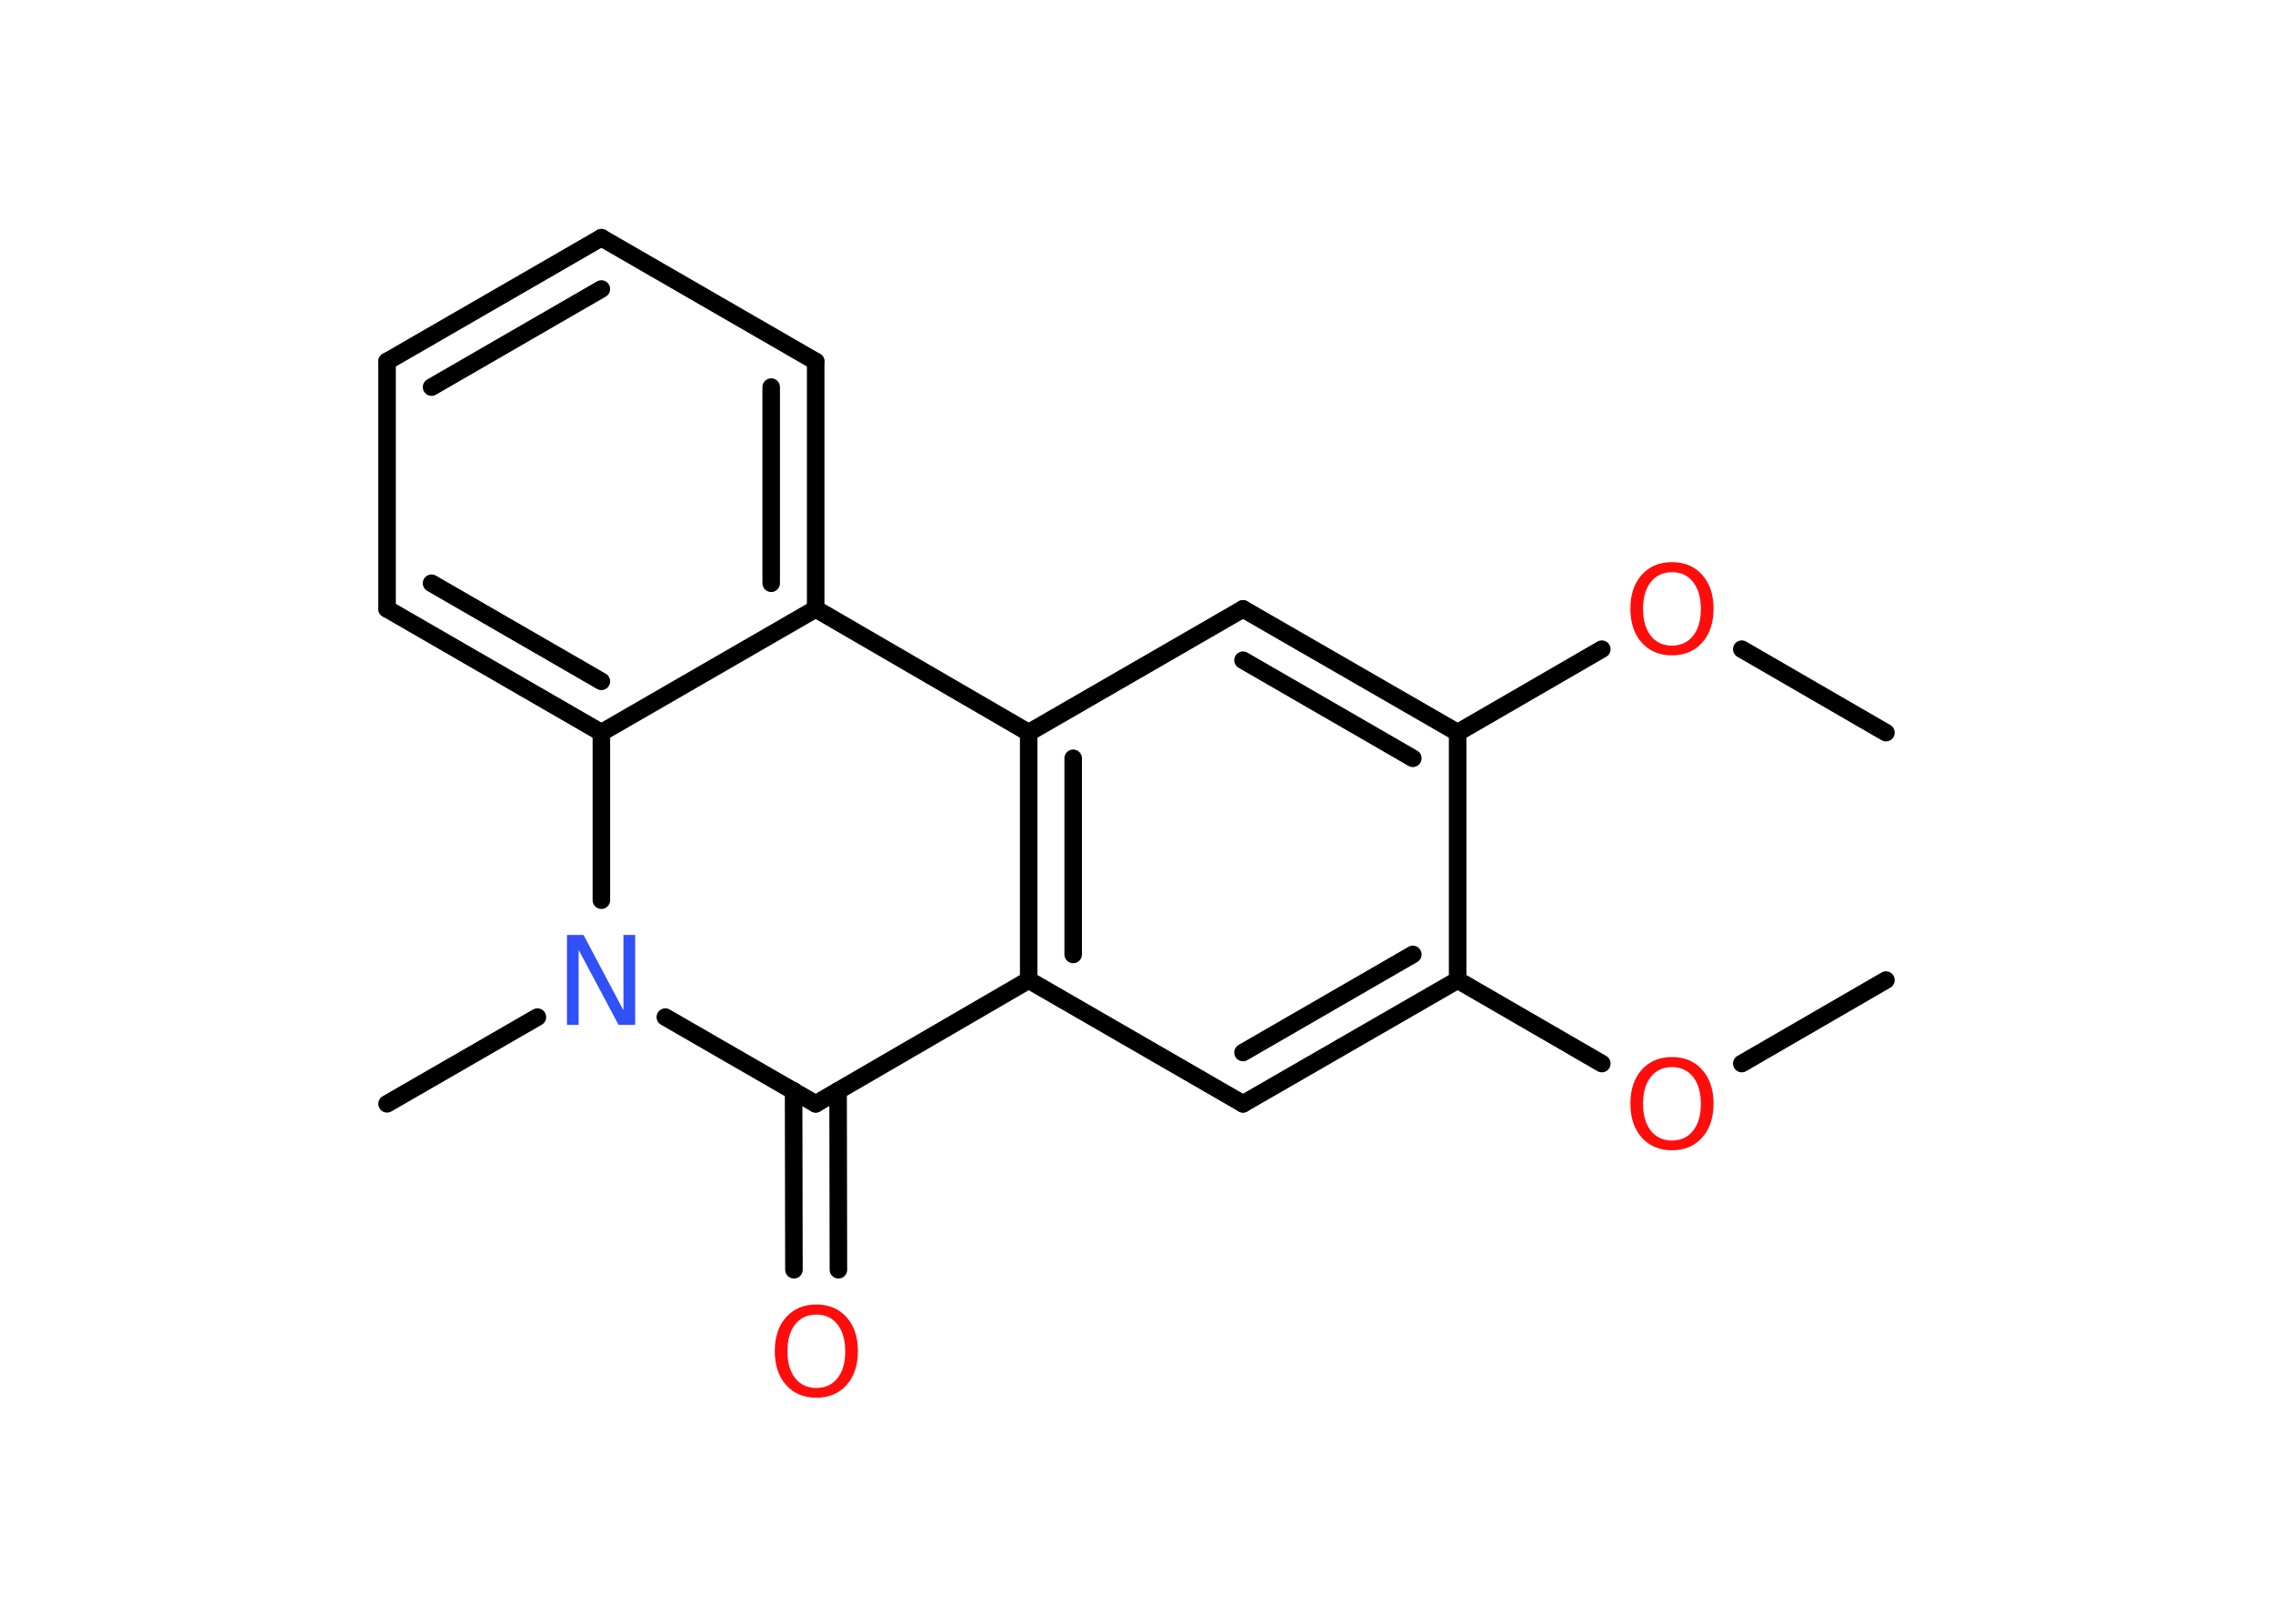 <?xml version='1.0' encoding='UTF-8'?>
<!DOCTYPE svg PUBLIC "-//W3C//DTD SVG 1.1//EN" "http://www.w3.org/Graphics/SVG/1.1/DTD/svg11.dtd">
<svg version='1.2' xmlns='http://www.w3.org/2000/svg' xmlns:xlink='http://www.w3.org/1999/xlink' width='70.0mm' height='50.0mm' viewBox='0 0 70.0 50.0'>
  <desc>Generated by the Chemistry Development Kit (http://github.com/cdk)</desc>
  <g stroke-linecap='round' stroke-linejoin='round' stroke='#000000' stroke-width='.54' fill='#FF0D0D'>
    <rect x='.0' y='.0' width='70.0' height='50.0' fill='#FFFFFF' stroke='none'/>
    <g id='mol1' class='mol'>
      <line id='mol1bnd1' class='bond' x1='58.08' y1='30.18' x2='53.64' y2='32.75'/>
      <line id='mol1bnd2' class='bond' x1='49.33' y1='32.75' x2='44.89' y2='30.18'/>
      <g id='mol1bnd3' class='bond'>
        <line x1='38.28' y1='33.99' x2='44.89' y2='30.18'/>
        <line x1='38.28' y1='32.41' x2='43.51' y2='29.39'/>
      </g>
      <line id='mol1bnd4' class='bond' x1='38.28' y1='33.99' x2='31.68' y2='30.18'/>
      <line id='mol1bnd5' class='bond' x1='31.68' y1='30.18' x2='25.12' y2='33.99'/>
      <g id='mol1bnd6' class='bond'>
        <line x1='25.81' y1='33.59' x2='25.82' y2='39.1'/>
        <line x1='24.44' y1='33.59' x2='24.45' y2='39.1'/>
      </g>
      <line id='mol1bnd7' class='bond' x1='25.12' y1='33.99' x2='20.49' y2='31.32'/>
      <line id='mol1bnd8' class='bond' x1='16.55' y1='31.32' x2='11.92' y2='33.99'/>
      <line id='mol1bnd9' class='bond' x1='18.52' y1='27.72' x2='18.52' y2='22.56'/>
      <g id='mol1bnd10' class='bond'>
        <line x1='11.92' y1='18.75' x2='18.52' y2='22.56'/>
        <line x1='13.29' y1='17.96' x2='18.52' y2='20.98'/>
      </g>
      <line id='mol1bnd11' class='bond' x1='11.92' y1='18.75' x2='11.92' y2='11.13'/>
      <g id='mol1bnd12' class='bond'>
        <line x1='18.52' y1='7.32' x2='11.92' y2='11.13'/>
        <line x1='18.52' y1='8.9' x2='13.29' y2='11.92'/>
      </g>
      <line id='mol1bnd13' class='bond' x1='18.52' y1='7.32' x2='25.12' y2='11.13'/>
      <g id='mol1bnd14' class='bond'>
        <line x1='25.12' y1='18.75' x2='25.12' y2='11.13'/>
        <line x1='23.75' y1='17.96' x2='23.75' y2='11.92'/>
      </g>
      <line id='mol1bnd15' class='bond' x1='18.52' y1='22.56' x2='25.12' y2='18.75'/>
      <line id='mol1bnd16' class='bond' x1='25.12' y1='18.75' x2='31.68' y2='22.56'/>
      <g id='mol1bnd17' class='bond'>
        <line x1='31.68' y1='22.56' x2='31.68' y2='30.18'/>
        <line x1='33.05' y1='23.35' x2='33.05' y2='29.39'/>
      </g>
      <line id='mol1bnd18' class='bond' x1='31.68' y1='22.56' x2='38.28' y2='18.75'/>
      <g id='mol1bnd19' class='bond'>
        <line x1='44.89' y1='22.56' x2='38.28' y2='18.75'/>
        <line x1='43.51' y1='23.35' x2='38.28' y2='20.33'/>
      </g>
      <line id='mol1bnd20' class='bond' x1='44.89' y1='30.18' x2='44.89' y2='22.56'/>
      <line id='mol1bnd21' class='bond' x1='44.89' y1='22.56' x2='49.33' y2='19.99'/>
      <line id='mol1bnd22' class='bond' x1='53.64' y1='19.99' x2='58.08' y2='22.56'/>
      <path id='mol1atm2' class='atom' d='M51.49 32.86q-.41 .0 -.65 .3q-.24 .3 -.24 .83q.0 .52 .24 .83q.24 .3 .65 .3q.41 .0 .65 -.3q.24 -.3 .24 -.83q.0 -.52 -.24 -.83q-.24 -.3 -.65 -.3zM51.49 32.55q.58 .0 .93 .39q.35 .39 .35 1.04q.0 .66 -.35 1.05q-.35 .39 -.93 .39q-.58 .0 -.93 -.39q-.35 -.39 -.35 -1.05q.0 -.65 .35 -1.04q.35 -.39 .93 -.39z' stroke='none'/>
      <path id='mol1atm7' class='atom' d='M25.14 40.48q-.41 .0 -.65 .3q-.24 .3 -.24 .83q.0 .52 .24 .83q.24 .3 .65 .3q.41 .0 .65 -.3q.24 -.3 .24 -.83q.0 -.52 -.24 -.83q-.24 -.3 -.65 -.3zM25.14 40.17q.58 .0 .93 .39q.35 .39 .35 1.04q.0 .66 -.35 1.05q-.35 .39 -.93 .39q-.58 .0 -.93 -.39q-.35 -.39 -.35 -1.05q.0 -.65 .35 -1.04q.35 -.39 .93 -.39z' stroke='none'/>
      <path id='mol1atm8' class='atom' d='M17.47 28.79h.5l1.23 2.32v-2.32h.36v2.77h-.51l-1.23 -2.31v2.31h-.36v-2.77z' stroke='none' fill='#3050F8'/>
      <path id='mol1atm19' class='atom' d='M51.49 17.62q-.41 .0 -.65 .3q-.24 .3 -.24 .83q.0 .52 .24 .83q.24 .3 .65 .3q.41 .0 .65 -.3q.24 -.3 .24 -.83q.0 -.52 -.24 -.83q-.24 -.3 -.65 -.3zM51.49 17.31q.58 .0 .93 .39q.35 .39 .35 1.04q.0 .66 -.35 1.05q-.35 .39 -.93 .39q-.58 .0 -.93 -.39q-.35 -.39 -.35 -1.05q.0 -.65 .35 -1.04q.35 -.39 .93 -.39z' stroke='none'/>
    </g>
  </g>
</svg>
